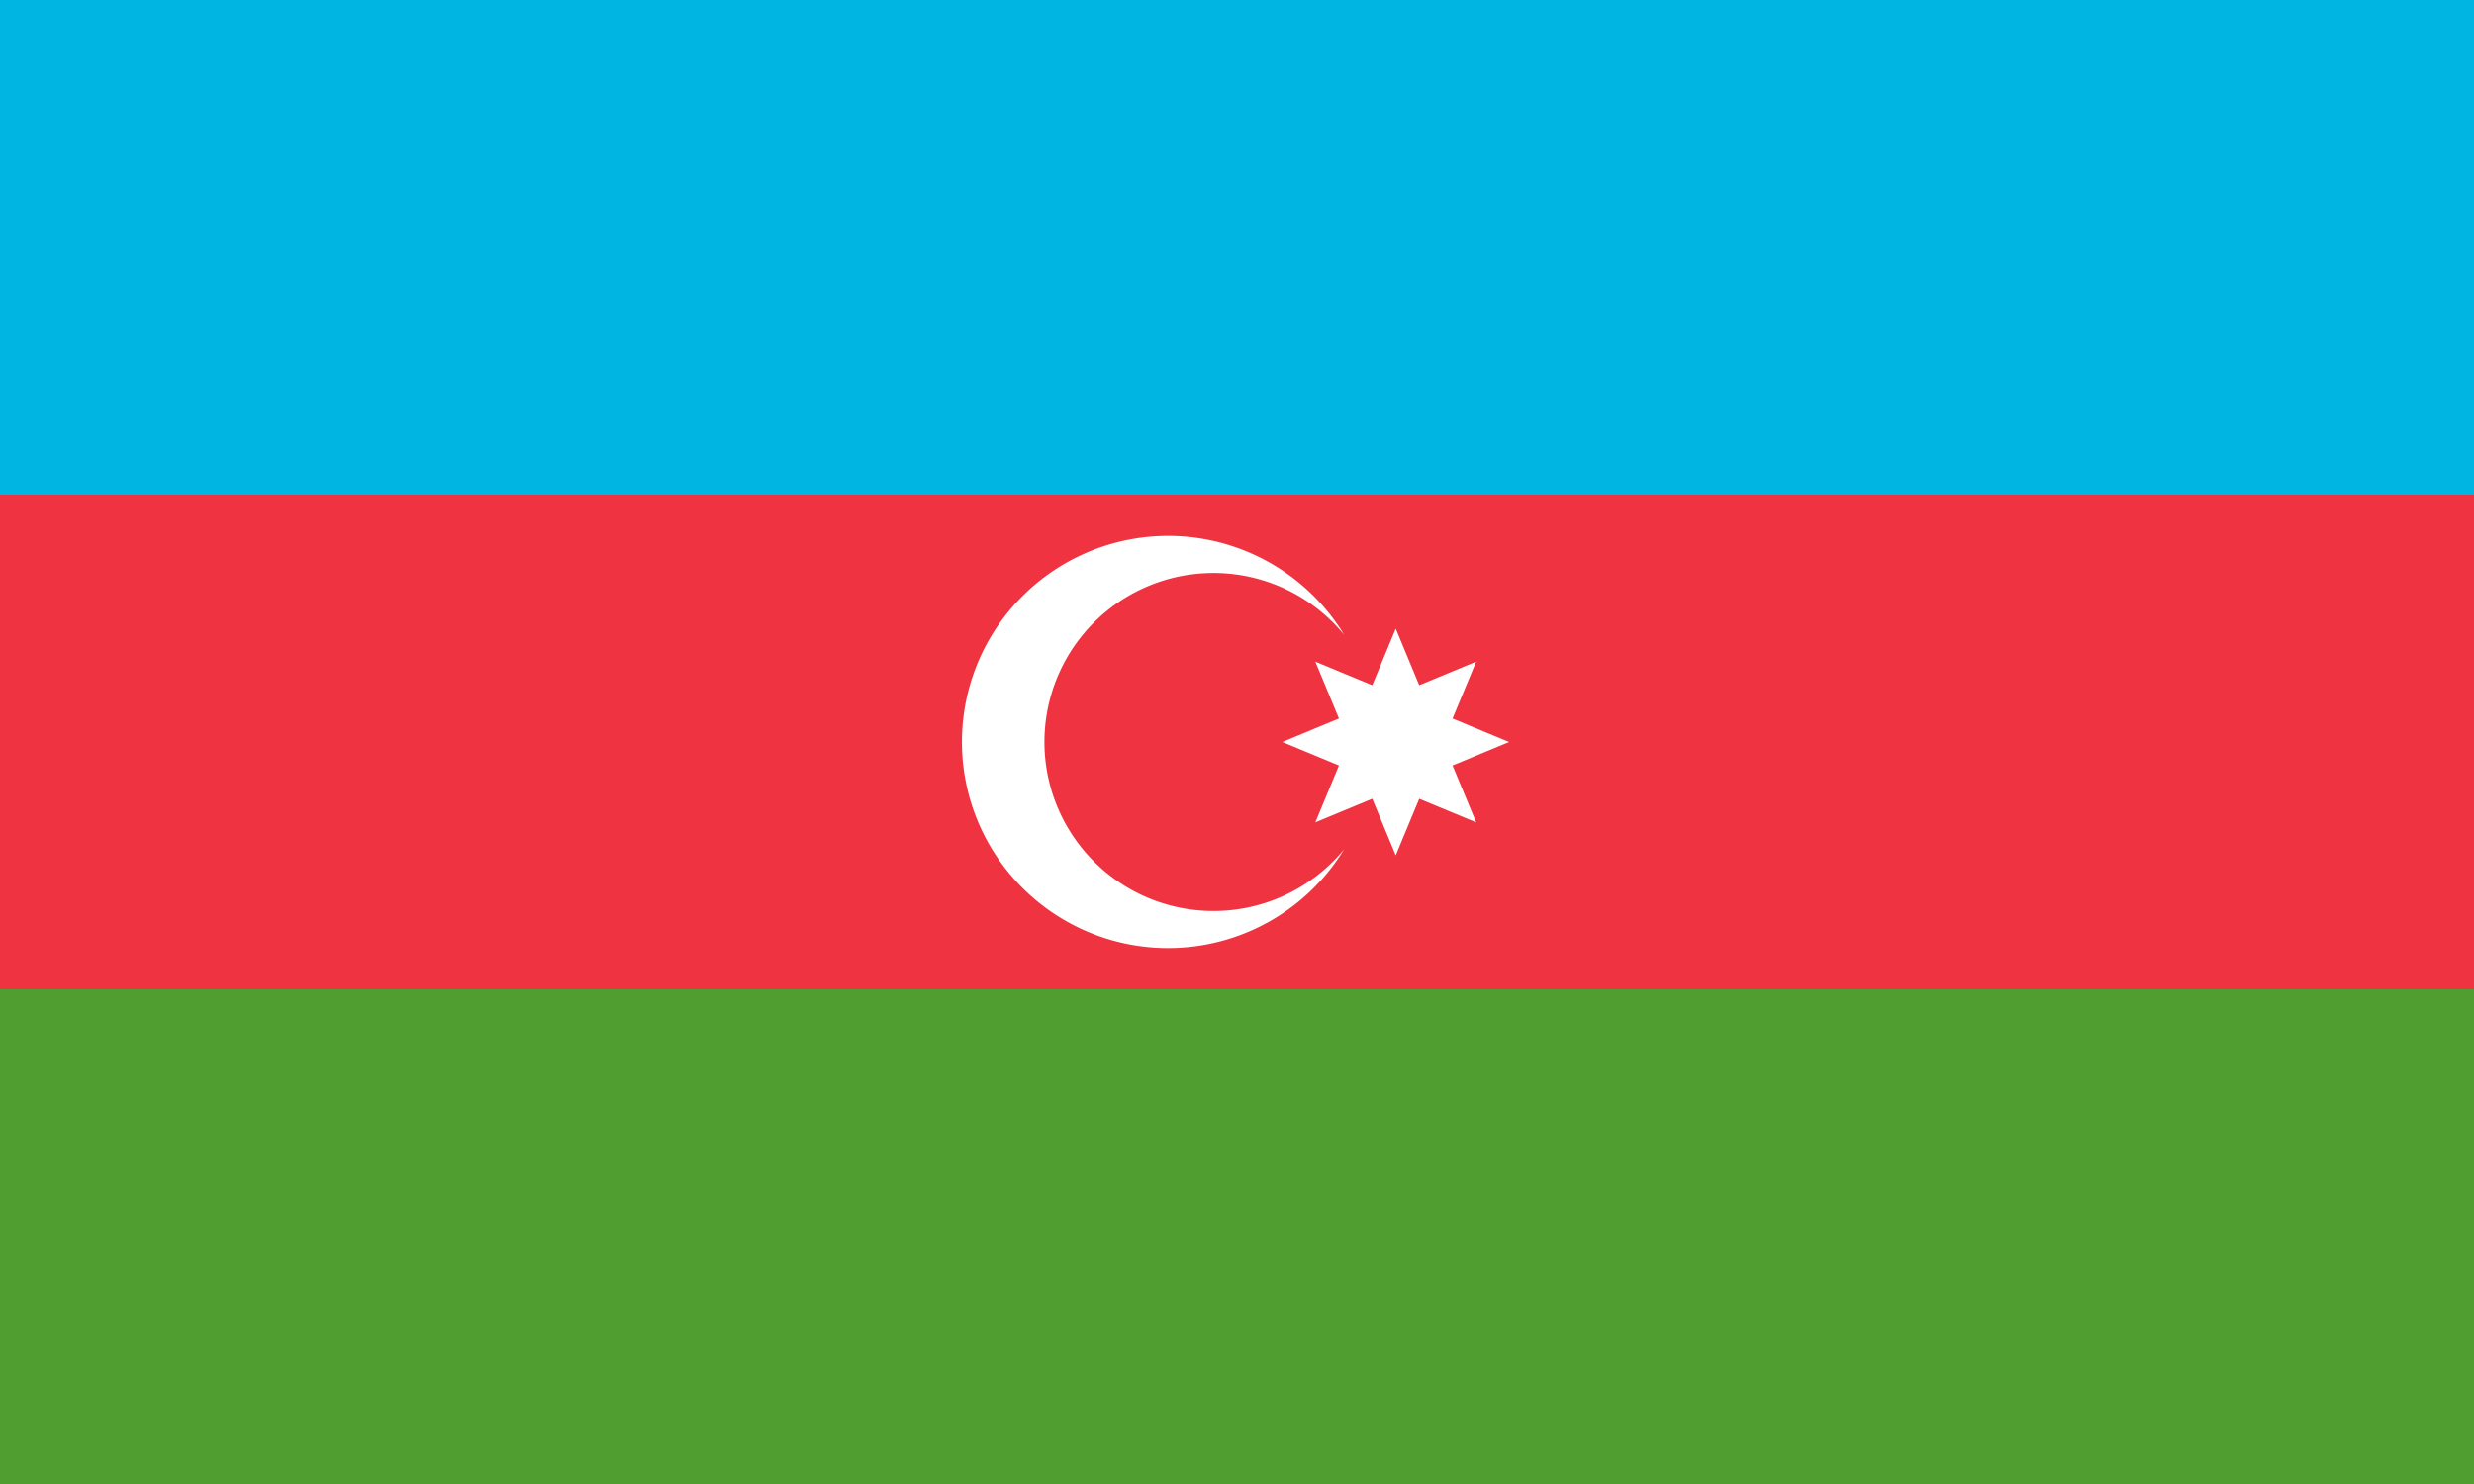 <svg xmlns="http://www.w3.org/2000/svg" width="1200" height="720">
  <path fill="#509e2f" d="M0 0h1200v720H0z" />
  <path fill="#ef3340" d="M0 0h1200v480H0z" />
  <path fill="#00b5e2" d="M0 0h1200v240H0z" />
  <path fill="#fff"
    d="M652 308a100 100 0 1 0 0 104 82 82 0 1 1 0-104zM677 305 716 399 622 360 716 321 677 415 638 321 732 360 638 399" />
</svg>